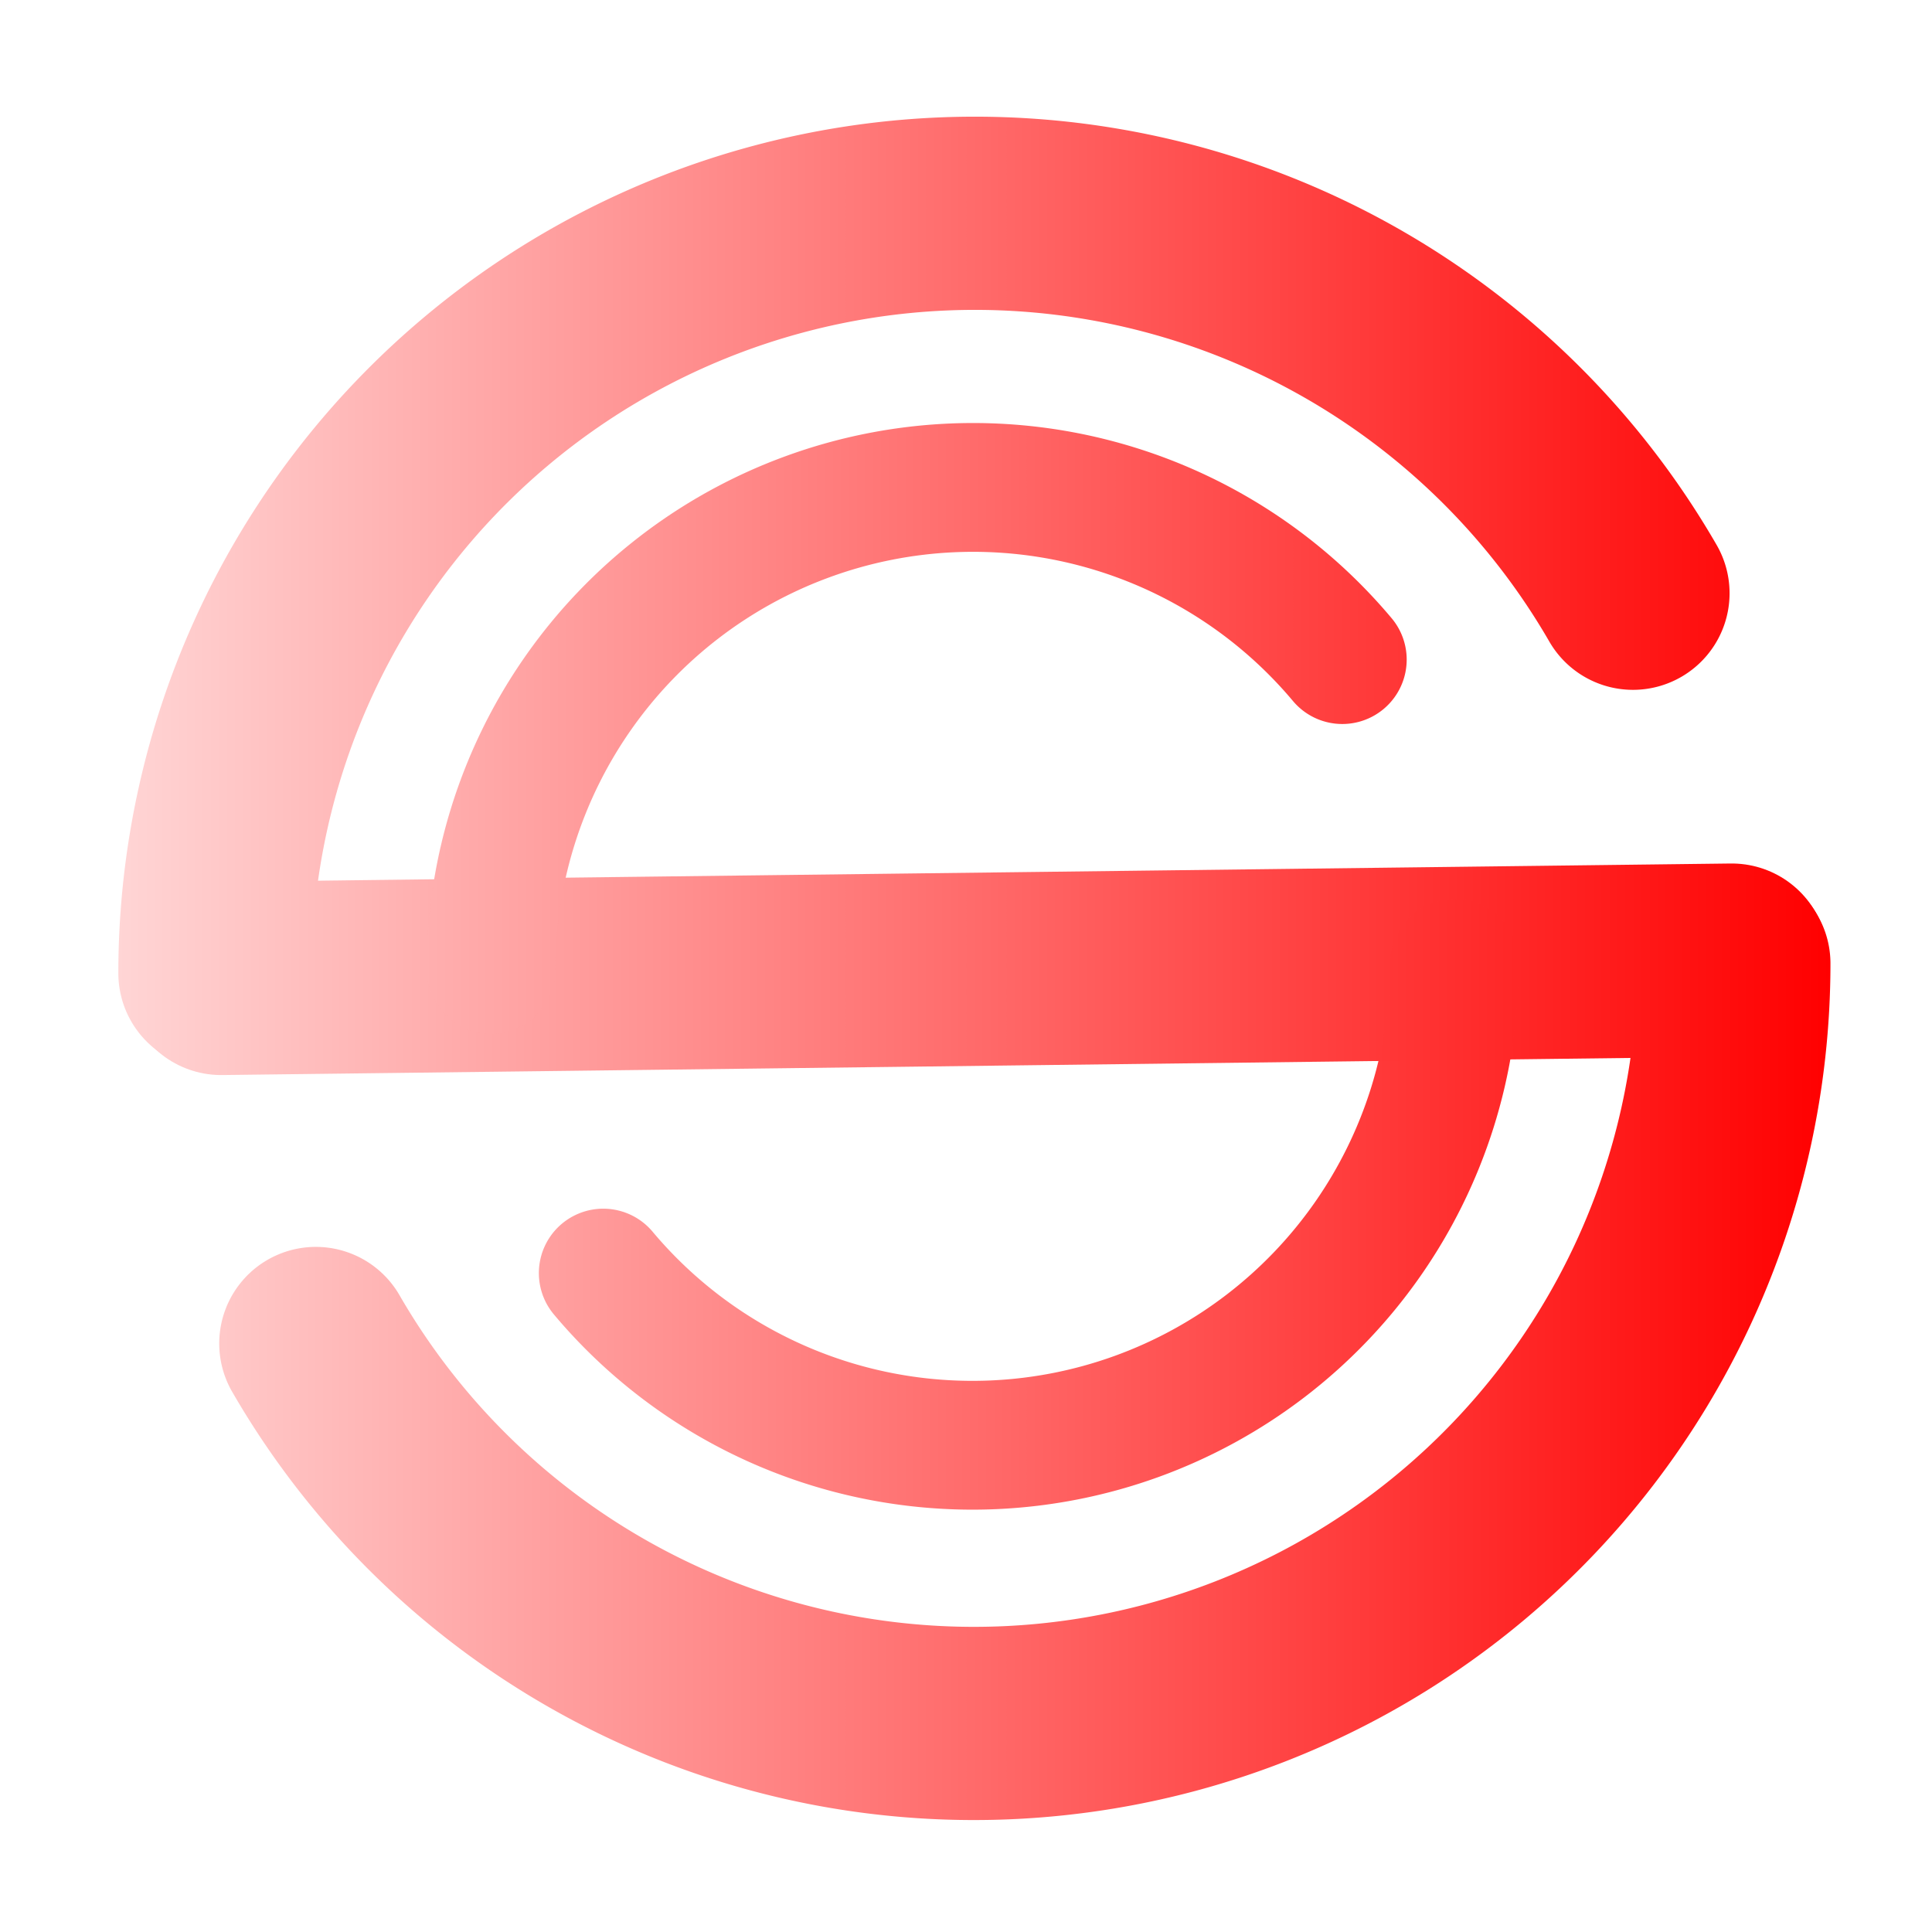 <?xml version="1.0" encoding="UTF-8" standalone="no"?>
<!-- Created with Inkscape (http://www.inkscape.org/) -->

<svg
   xmlns:dc="http://purl.org/dc/elements/1.1/"
   xmlns:cc="http://creativecommons.org/ns#"
   xmlns:rdf="http://www.w3.org/1999/02/22-rdf-syntax-ns#"
   xmlns:svg="http://www.w3.org/2000/svg"
   xmlns="http://www.w3.org/2000/svg"
   xmlns:xlink="http://www.w3.org/1999/xlink"
   xmlns:sodipodi="http://sodipodi.sourceforge.net/DTD/sodipodi-0.dtd"
   xmlns:inkscape="http://www.inkscape.org/namespaces/inkscape"
   width="1200"
   height="1200"
   viewBox="0 0 317.5 317.5"
   version="1.1"
   id="svg8"
   inkscape:version="0.92.2 5c3e80d, 2017-08-06"
   sodipodi:docname="base2withcolor.svg">
  <defs
     id="defs2">
    <linearGradient
       id="linearGradient862"
       inkscape:collect="always">
      <stop
         id="stop858"
         offset="0"
         style="stop-color:#ffd5d5;stop-opacity:1" />
      <stop
         id="stop860"
         offset="1"
         style="stop-color:#ff0000;stop-opacity:1" />
    </linearGradient>
    <linearGradient
       id="linearGradient856"
       inkscape:collect="always">
      <stop
         id="stop852"
         offset="0"
         style="stop-color:#ffd5d5;stop-opacity:1" />
      <stop
         id="stop854"
         offset="1"
         style="stop-color:#ff0000;stop-opacity:1" />
    </linearGradient>
    <linearGradient
       id="linearGradient850"
       inkscape:collect="always">
      <stop
         id="stop846"
         offset="0"
         style="stop-color:#ffd5d5;stop-opacity:1" />
      <stop
         id="stop848"
         offset="1"
         style="stop-color:#ff0000;stop-opacity:1" />
    </linearGradient>
    <linearGradient
       id="linearGradient844"
       inkscape:collect="always">
      <stop
         id="stop840"
         offset="0"
         style="stop-color:#ffd5d5;stop-opacity:1" />
      <stop
         id="stop842"
         offset="1"
         style="stop-color:#ff0000;stop-opacity:1" />
    </linearGradient>
    <linearGradient
       inkscape:collect="always"
       id="linearGradient1031">
      <stop
         style="stop-color:#ffd5d5;stop-opacity:1"
         offset="0"
         id="stop1027" />
      <stop
         style="stop-color:#ff0000;stop-opacity:1"
         offset="1"
         id="stop1029" />
    </linearGradient>
    <linearGradient
       inkscape:collect="always"
       xlink:href="#linearGradient844"
       id="linearGradient823"
       gradientUnits="userSpaceOnUse"
       x1="333.923"
       y1="129.567"
       x2="615.29"
       y2="129.567"
       gradientTransform="translate(-314.476,9.071)" />
    <linearGradient
       inkscape:collect="always"
       xlink:href="#linearGradient850"
       id="linearGradient825"
       gradientUnits="userSpaceOnUse"
       x1="333.923"
       y1="129.567"
       x2="615.29"
       y2="129.567"
       gradientTransform="translate(-314.476,9.071)" />
    <linearGradient
       inkscape:collect="always"
       xlink:href="#linearGradient856"
       id="linearGradient827"
       gradientUnits="userSpaceOnUse"
       x1="333.923"
       y1="129.567"
       x2="615.29"
       y2="129.567"
       gradientTransform="translate(-314.476,9.071)" />
    <linearGradient
       inkscape:collect="always"
       xlink:href="#linearGradient862"
       id="linearGradient829"
       gradientUnits="userSpaceOnUse"
       x1="333.923"
       y1="129.567"
       x2="615.29"
       y2="129.567"
       gradientTransform="translate(-314.476,9.071)" />
    <linearGradient
       inkscape:collect="always"
       xlink:href="#linearGradient1031"
       id="linearGradient831"
       gradientUnits="userSpaceOnUse"
       x1="333.923"
       y1="129.567"
       x2="615.29"
       y2="129.567"
       gradientTransform="translate(-314.476,9.071)" />
  </defs>
  <sodipodi:namedview
     id="base"
     pagecolor="#ffffff"
     bordercolor="#666666"
     borderopacity="1.0"
     inkscape:pageopacity="0.0"
     inkscape:pageshadow="2"
     inkscape:zoom="0.175"
     inkscape:cx="-360.08655"
     inkscape:cy="593.47351"
     inkscape:document-units="mm"
     inkscape:current-layer="layer1"
     showgrid="false"
     inkscape:window-width="1440"
     inkscape:window-height="855"
     inkscape:window-x="0"
     inkscape:window-y="1"
     inkscape:window-maximized="1"
     inkscape:pagecheckerboard="true"
     units="px" />
  <g
     inkscape:label="Layer 1"
     inkscape:groupmode="layer"
     id="layer1"
     transform="translate(0,20.5)">
    <path
       style="fill:none;fill-opacity:0;stroke:url(#linearGradient823);stroke-width:31.75;stroke-linecap:round;stroke-linejoin:round;stroke-miterlimit:4;stroke-dasharray:none;stroke-opacity:1"
       id="path815"
       sodipodi:type="arc"
       sodipodi:cx="160.20578"
       sodipodi:cy="139.43208"
       sodipodi:rx="124.88233"
       sodipodi:ry="124.88233"
       sodipodi:start="3.1415927"
       sodipodi:end="5.7595865"
       sodipodi:open="true"
       d="M 35.323,139.432 A 124.882,124.882 0 0 1 127.884,18.805 124.882,124.882 0 0 1 268.357,76.991" />
    <path
       id="circle825"
       style="fill:none;fill-opacity:0;stroke:url(#linearGradient825);stroke-width:31.75;stroke-linecap:round;stroke-linejoin:round;stroke-miterlimit:4;stroke-dasharray:none;stroke-opacity:1"
       sodipodi:type="arc"
       sodipodi:cx="160.0546"
       sodipodi:cy="137.84456"
       sodipodi:rx="124.88233"
       sodipodi:ry="124.88233"
       sodipodi:start="0"
       sodipodi:end="2.6179939"
       sodipodi:open="true"
       d="M 284.937,137.845 A 124.882,124.882 0 0 1 192.377,258.472 124.882,124.882 0 0 1 51.903,200.286" />
    <path
       style="fill:none;stroke:url(#linearGradient827);stroke-width:31.75;stroke-linecap:round;stroke-linejoin:miter;stroke-miterlimit:4;stroke-dasharray:none;stroke-opacity:1"
       d="M 36.349,140.296 284.592,137.28"
       id="path827"
       inkscape:connector-curvature="0"
       sodipodi:nodetypes="cc" />
    <path
       d="M 80.704,138.81 A 79.207,79.207 0 0 1 132.82,64.379 79.207,79.207 0 0 1 220.587,87.896"
       sodipodi:open="true"
       sodipodi:end="5.5850536"
       sodipodi:start="3.1415927"
       sodipodi:ry="79.207123"
       sodipodi:rx="79.207123"
       sodipodi:cy="138.8096"
       sodipodi:cx="159.91092"
       sodipodi:type="arc"
       id="path834"
       style="fill:#999999;fill-opacity:0;stroke:url(#linearGradient829);stroke-width:21.167;stroke-linecap:round;stroke-linejoin:round;stroke-miterlimit:4;stroke-dasharray:none;stroke-opacity:0.995" />
    <path
       d="m 239.022,137.803 a 79.207,79.207 0 0 1 -52.117,74.43 79.207,79.207 0 0 1 -87.767,-23.517"
       sodipodi:open="true"
       sodipodi:end="2.443461"
       sodipodi:start="0"
       sodipodi:ry="79.207123"
       sodipodi:rx="79.207123"
       sodipodi:cy="137.80272"
       sodipodi:cx="159.81503"
       sodipodi:type="arc"
       style="fill:#999999;fill-opacity:0;stroke:url(#linearGradient831);stroke-width:21.167;stroke-linecap:round;stroke-linejoin:round;stroke-miterlimit:4;stroke-dasharray:none;stroke-opacity:0.995"
       id="path836" />
  </g>
</svg>
